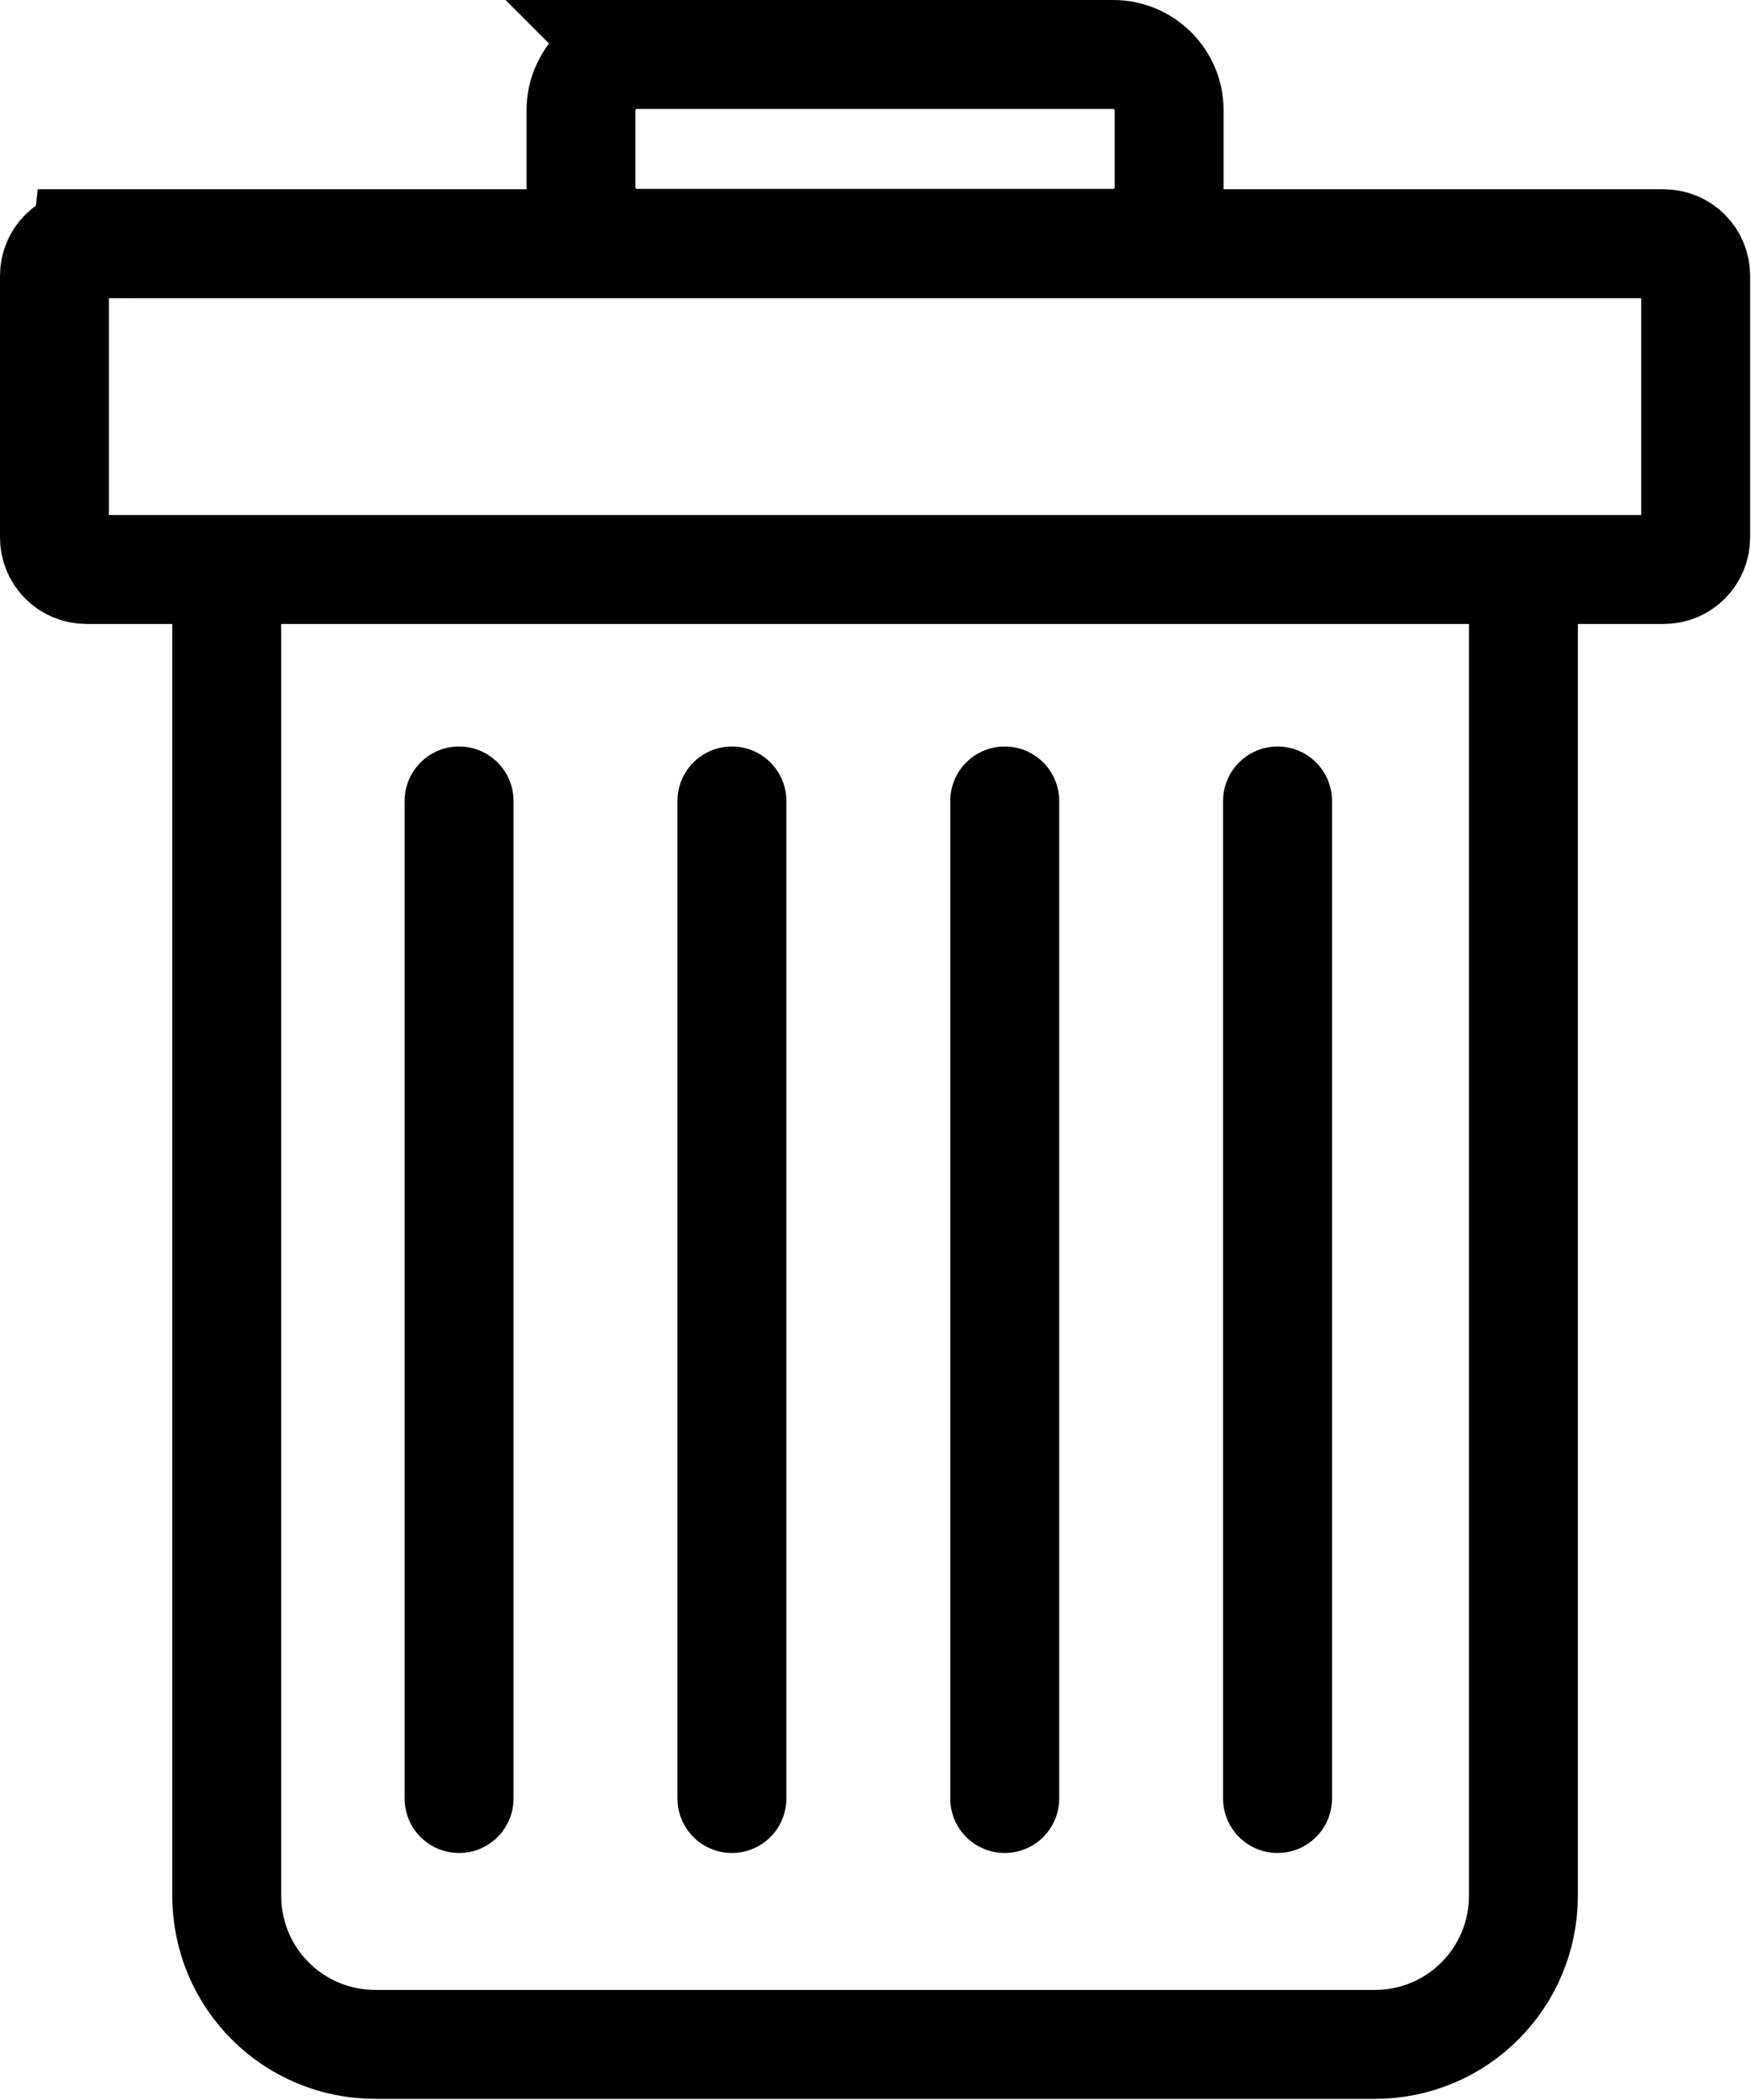 <svg xmlns="http://www.w3.org/2000/svg" viewBox="0 0 72.3 86.7">
    <path
       id="path952"
       style="opacity:1;fill:none;stroke:#000000;stroke-width:4.498;stroke-linecap:round;stroke-linejoin:miter;stroke-miterlimit:4;stroke-dasharray:none;stroke-opacity:1"
       d="m 52.751,33.069 v 41.186 m -11.265,-41.186 v 41.186 m -11.265,-41.186 v 41.186 M 18.955,33.069 v 41.186 M 26.303,2.249 h 19.658 c 1.282,0 2.314,1.033 2.314,2.315 v 3.168 c 0,1.283 -1.032,2.315 -2.314,2.315 h -19.658 c -1.282,0 -2.314,-1.033 -2.314,-2.315 V 4.564 c 0,-1.283 1.032,-2.315 2.314,-2.315 z M 3.571,10.064 h 65.123 c 0.732,0 1.322,0.59 1.322,1.322 v 10.805 c 0,0.732 -0.589,1.322 -1.322,1.322 H 3.571 c -0.732,0 -1.322,-0.59 -1.322,-1.322 V 11.387 c 0,-0.732 0.589,-1.322 1.322,-1.322 z m 59.332,13.449 v 54.749 c 0,3.404 -2.739,6.145 -6.142,6.145 H 15.504 c -3.403,0 -6.142,-2.74 -6.142,-6.145 V 23.513" />
</svg>